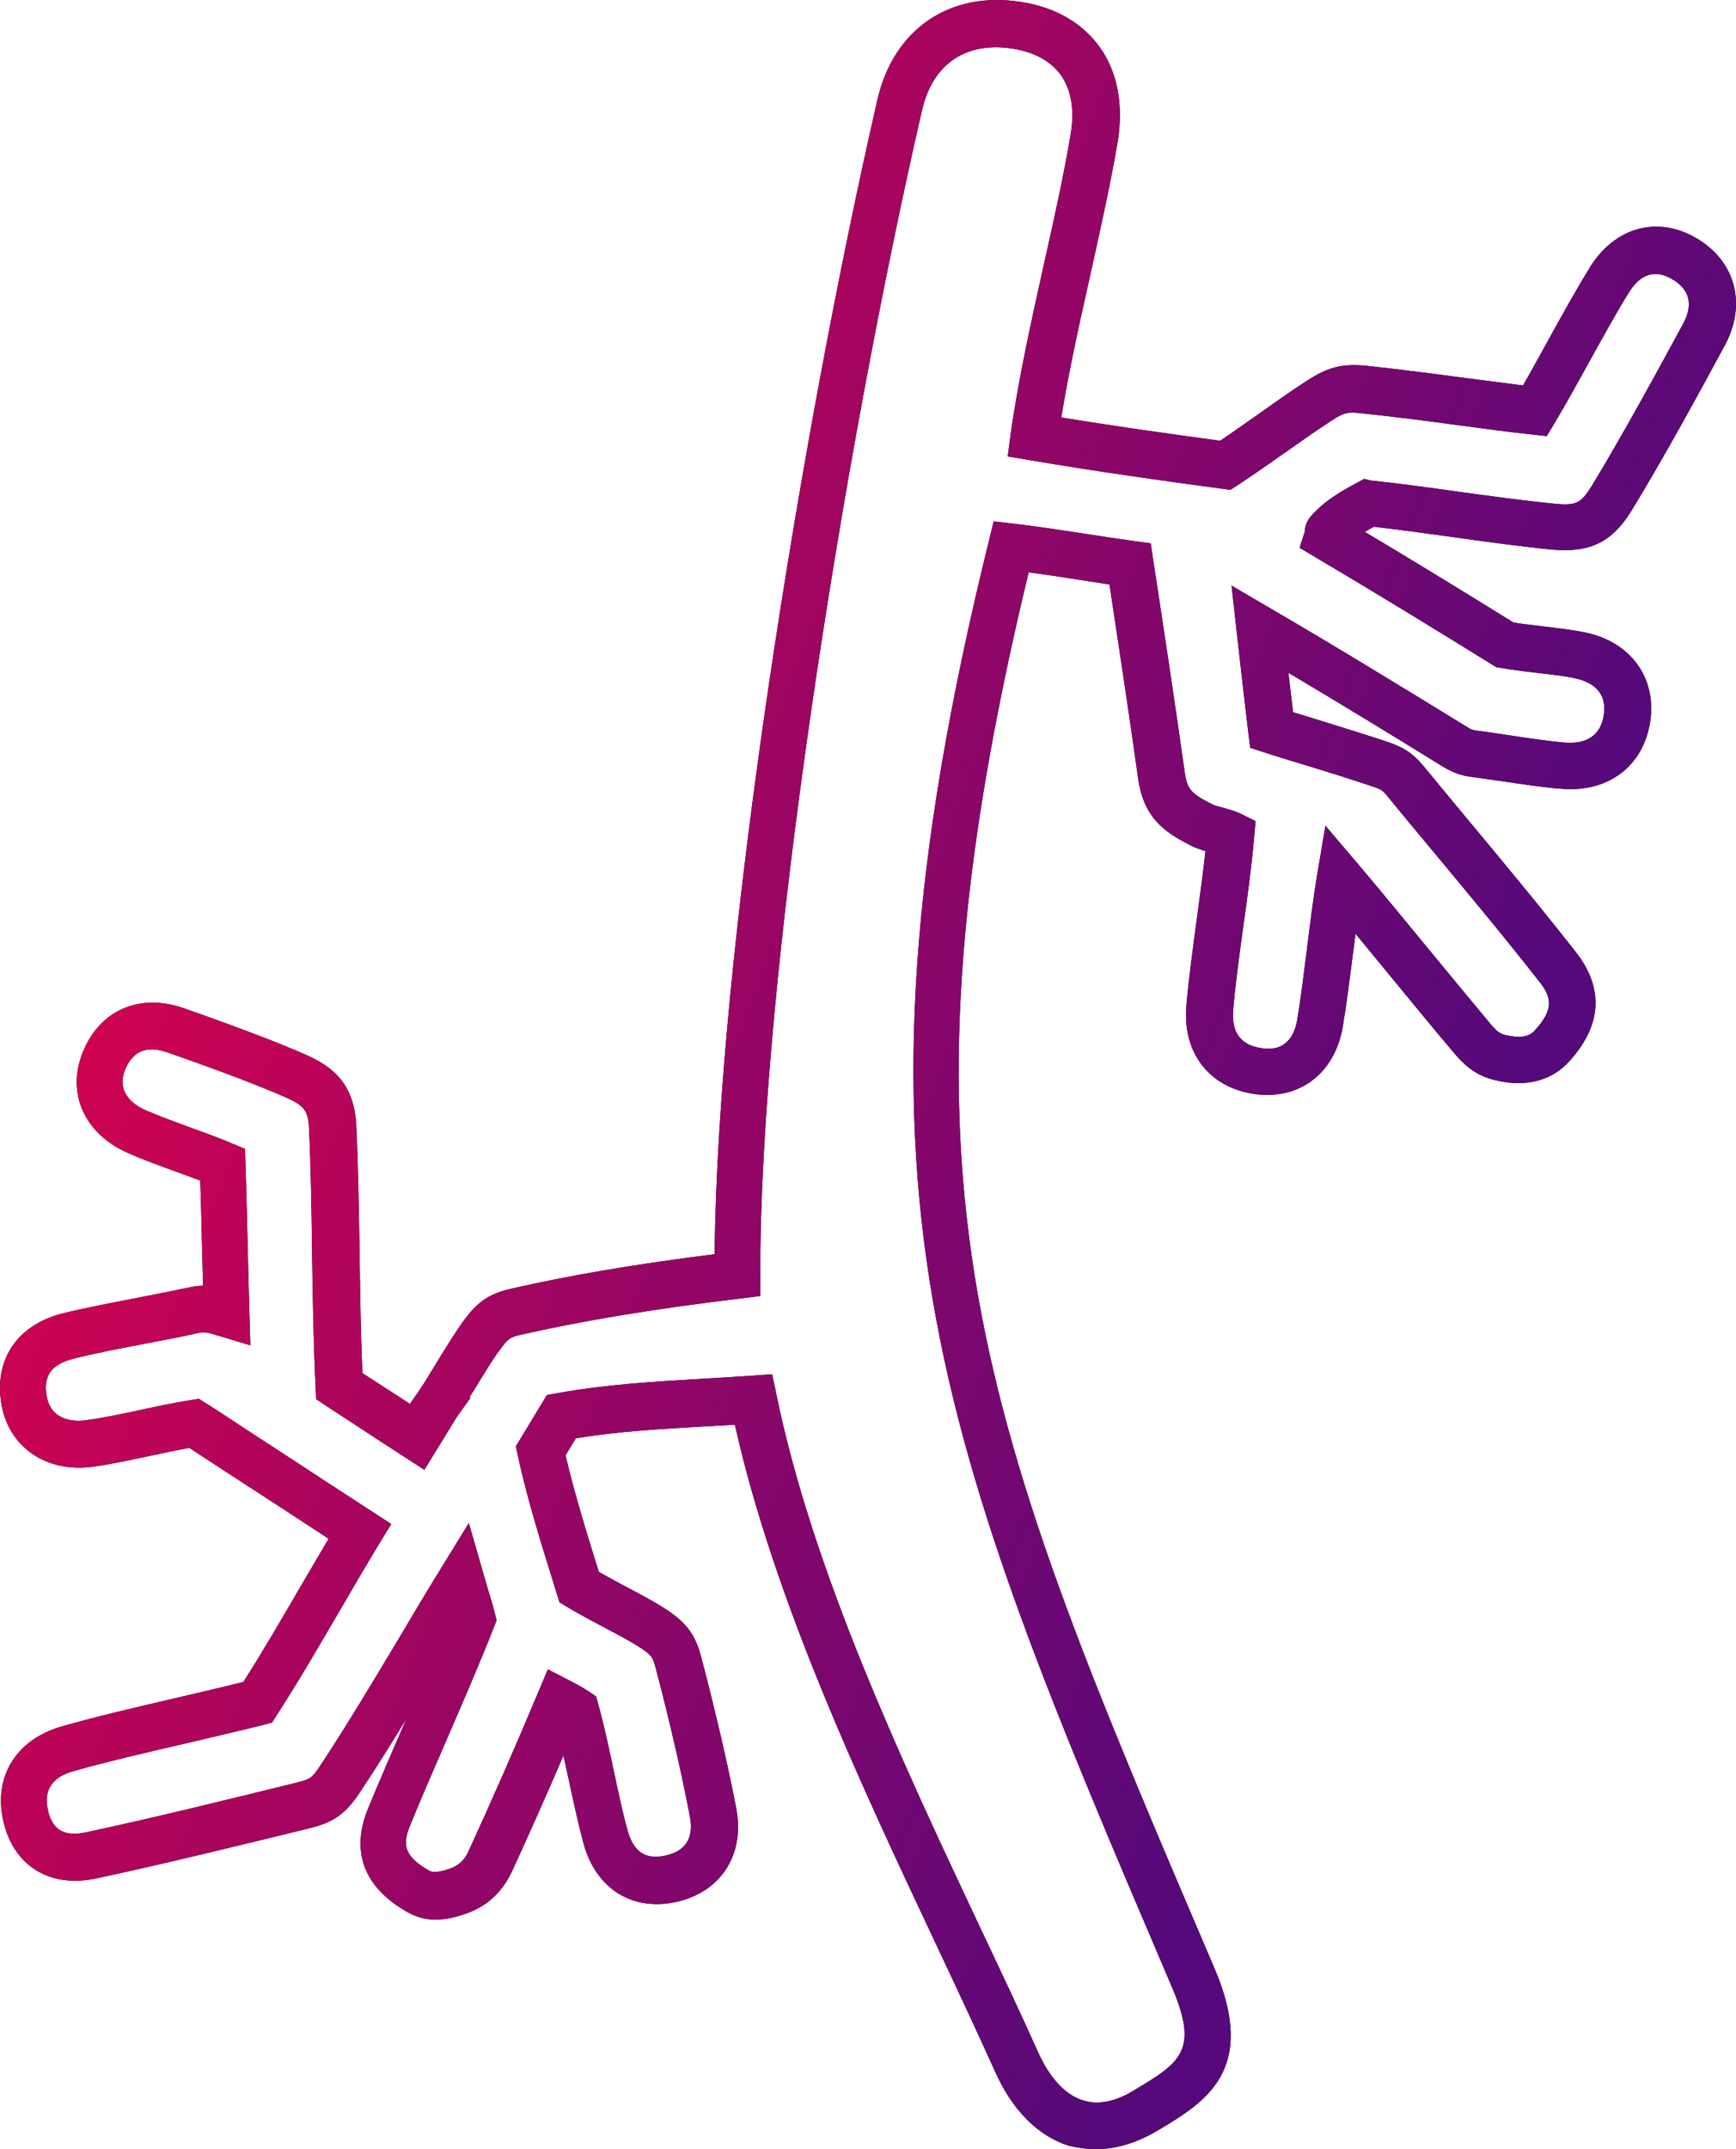 <svg width="59" height="73" viewBox="0 0 59 73" fill="none" xmlns="http://www.w3.org/2000/svg">
<path d="M49.425 18.249C50.549 18.408 51.713 18.567 52.774 18.67C54.041 18.781 54.801 18.408 55.458 17.329C56.503 15.623 57.762 13.322 58.617 11.735C59.377 10.33 58.981 8.862 57.643 8.085C56.329 7.315 54.872 7.72 54.033 9.085C53.598 9.791 53.115 10.656 52.655 11.489C52.355 12.036 52.054 12.584 51.761 13.092C51.127 13.012 50.486 12.925 49.845 12.846C48.721 12.695 47.549 12.544 46.44 12.425C45.609 12.346 45.134 12.465 44.406 12.941C43.883 13.274 43.345 13.663 42.79 14.052C42.347 14.361 41.904 14.679 41.468 14.972C39.726 14.734 37.889 14.48 36.069 14.179C36.322 12.608 36.702 10.91 37.074 9.251C37.422 7.672 37.755 6.18 37.984 4.824C38.19 3.57 37.984 2.451 37.375 1.602C36.789 0.785 35.878 0.253 34.73 0.071C32.3 -0.326 30.376 0.975 29.822 3.379C27.185 14.861 24.39 32.302 24.287 42.602C21.611 42.935 19.339 43.324 17.36 43.776C16.536 43.966 16.172 44.292 15.721 44.91C15.483 45.244 15.095 45.863 14.763 46.41C14.573 46.728 14.406 46.997 14.312 47.132C14.296 47.156 14.28 47.18 14.272 47.196L13.931 47.688L13.702 47.537C13.243 47.235 12.775 46.942 12.316 46.64C12.261 45.307 12.237 43.911 12.221 42.562C12.197 41.126 12.174 39.65 12.11 38.261C12.047 36.769 11.255 36.214 10.408 35.833C9.49 35.428 8.128 34.905 6.244 34.246C4.739 33.722 3.393 34.309 2.815 35.738C2.253 37.118 2.855 38.491 4.32 39.15C4.787 39.364 5.404 39.586 5.99 39.8C6.267 39.904 6.545 39.999 6.806 40.102C6.83 40.784 6.845 41.459 6.861 42.141C6.877 42.649 6.885 43.165 6.901 43.673C6.75 43.673 6.584 43.697 6.402 43.736C5.879 43.847 5.278 43.966 4.66 44.085C3.765 44.26 2.839 44.434 2.111 44.617C0.567 45.014 -0.217 46.204 0.052 47.719C0.314 49.172 1.588 50.029 3.148 49.822C3.765 49.735 4.446 49.592 5.104 49.449C5.555 49.354 5.998 49.259 6.434 49.179C6.758 49.394 7.178 49.663 7.542 49.902L7.574 49.925L8.247 50.362C8.92 50.798 9.569 51.219 10.21 51.639C10.527 51.846 10.852 52.06 11.168 52.266C10.852 52.806 10.535 53.345 10.218 53.885C9.593 54.956 8.951 56.067 8.271 57.13C7.542 57.313 6.758 57.495 5.974 57.678C4.644 57.987 3.275 58.305 2.111 58.638C0.567 59.074 -0.225 60.328 0.108 61.828C0.44 63.367 1.683 64.145 3.275 63.803C5.547 63.319 8.421 62.613 10.527 62.097C11.335 61.899 11.746 61.605 12.213 60.907C12.76 60.09 13.29 59.233 13.821 58.368C13.789 58.44 13.757 58.511 13.726 58.582C13.298 59.566 12.878 60.534 12.506 61.439C12.095 62.439 11.984 63.851 13.773 64.906C14.335 65.24 14.866 65.287 15.586 65.081C16.14 64.922 16.924 64.597 17.407 63.55C17.977 62.312 18.587 60.939 19.149 59.63C19.212 59.931 19.284 60.233 19.347 60.534C19.513 61.304 19.672 62.034 19.838 62.637C20.265 64.168 21.508 64.938 23.005 64.597C24.509 64.256 25.317 62.986 25.024 61.439C24.762 60.058 24.319 58.138 23.836 56.305C23.622 55.488 23.314 55.091 22.522 54.591C22.181 54.377 21.706 54.123 21.223 53.869C20.922 53.71 20.622 53.544 20.352 53.393C19.949 52.099 19.529 50.758 19.22 49.433L19.569 48.854C21.025 48.616 22.466 48.537 23.979 48.45C24.311 48.434 24.644 48.41 24.976 48.394C26.314 54.369 29.267 60.638 31.88 66.184C32.561 67.628 33.218 69.033 33.828 70.382C34.572 72.032 35.593 72.651 36.314 72.881C36.623 72.952 36.931 73 37.256 73C37.929 73 38.642 72.786 39.362 72.357C40.953 71.405 42.759 70.326 41.278 66.866C33.282 48.172 29.925 40.316 34.96 19.439C35.546 19.519 36.132 19.606 36.726 19.701C37.05 19.749 37.383 19.805 37.707 19.852C38.024 21.939 38.38 24.288 38.681 26.446C38.871 27.811 39.623 28.295 40.51 28.739C40.661 28.811 40.819 28.866 40.969 28.906C40.89 29.644 40.779 30.437 40.676 31.207C40.542 32.215 40.399 33.254 40.32 34.159C40.185 35.754 41.088 36.928 42.616 37.158C44.144 37.38 45.356 36.476 45.633 34.889C45.759 34.143 45.87 33.254 45.981 32.397C46.013 32.175 46.036 31.945 46.068 31.715C46.504 32.239 46.939 32.778 47.374 33.302C48.071 34.151 48.768 35 49.441 35.793C50.011 36.468 50.494 36.65 51.143 36.754C52.006 36.888 52.774 36.65 53.297 36.087C54.73 34.548 54.239 33.222 53.582 32.373C52.434 30.905 51.111 29.311 49.829 27.771C49.338 27.184 48.863 26.605 48.404 26.049C47.984 25.541 47.667 25.375 47.113 25.184C46.416 24.954 45.672 24.724 44.928 24.494C44.596 24.391 44.271 24.288 43.946 24.192C43.891 23.748 43.843 23.296 43.788 22.852C45.593 23.923 47.398 25.026 48.99 26.01C49.386 26.248 49.639 26.343 50.074 26.398C50.383 26.438 50.731 26.494 51.088 26.541C51.792 26.644 52.513 26.756 53.099 26.795C54.682 26.914 55.854 26.01 56.084 24.51C56.305 23.026 55.426 21.812 53.891 21.487C53.471 21.399 52.932 21.336 52.418 21.273C52.077 21.233 51.729 21.193 51.436 21.145C49.9 20.193 48.158 19.122 46.385 18.067C46.488 18.003 46.591 17.948 46.694 17.892C47.572 17.995 48.515 18.122 49.425 18.249ZM46.361 16.266L46.147 16.385C45.641 16.654 45.015 16.996 44.54 17.551C44.461 17.646 44.35 17.821 44.342 18.067L44.168 18.606L44.714 18.932C46.812 20.17 48.918 21.463 50.724 22.582L50.85 22.661L51.001 22.685C51.357 22.748 51.792 22.804 52.22 22.852C52.703 22.907 53.194 22.963 53.542 23.042C54.049 23.153 54.627 23.455 54.508 24.28C54.381 25.129 53.732 25.264 53.202 25.224C52.679 25.184 51.982 25.081 51.309 24.978C50.945 24.923 50.581 24.867 50.264 24.827C50.059 24.803 50.019 24.796 49.805 24.661C47.802 23.431 45.474 22.003 43.21 20.685L41.856 19.892L42.03 21.455C42.157 22.598 42.291 23.748 42.426 24.891L42.489 25.399L42.972 25.557C43.455 25.716 43.962 25.867 44.461 26.018C45.189 26.24 45.926 26.47 46.606 26.7C46.947 26.811 46.995 26.843 47.177 27.073C47.636 27.636 48.119 28.215 48.61 28.803C49.884 30.334 51.206 31.921 52.339 33.373C52.735 33.881 52.822 34.294 52.141 35.024C51.943 35.238 51.618 35.238 51.389 35.198C51.048 35.151 50.937 35.119 50.66 34.786C49.995 33.992 49.306 33.151 48.61 32.31C47.786 31.31 46.955 30.294 46.147 29.342L45.047 28.049L44.762 29.731C44.635 30.501 44.524 31.374 44.421 32.215C44.31 33.096 44.208 33.929 44.089 34.635C44.002 35.151 43.717 35.738 42.87 35.603C42.165 35.5 41.848 35.071 41.911 34.302C41.983 33.437 42.117 32.461 42.26 31.429C42.402 30.413 42.545 29.366 42.624 28.422L42.672 27.89L42.189 27.652C41.975 27.549 41.745 27.485 41.539 27.43C41.428 27.398 41.278 27.359 41.231 27.335C40.518 26.978 40.344 26.835 40.265 26.24C39.932 23.867 39.536 21.265 39.196 19.043L39.109 18.456L38.523 18.376C38.016 18.305 37.494 18.226 36.979 18.146C36.132 18.019 35.285 17.884 34.461 17.789L33.772 17.71L33.606 18.384C28.206 40.292 31.849 48.815 39.829 67.493C40.764 69.675 40.114 70.064 38.491 71.032C38.072 71.286 37.43 71.548 36.797 71.342C36.203 71.151 35.673 70.588 35.277 69.699C34.667 68.342 34.002 66.93 33.313 65.478C30.637 59.796 27.613 53.353 26.386 47.362L26.243 46.68L25.554 46.728C25 46.767 24.446 46.799 23.892 46.831C22.276 46.926 20.614 47.021 18.935 47.323L18.587 47.386L17.534 49.124L17.597 49.433C17.922 50.933 18.389 52.409 18.832 53.837L19.014 54.424L19.276 54.583C19.616 54.789 20.044 55.02 20.471 55.242C20.915 55.48 21.358 55.71 21.667 55.908C22.142 56.202 22.189 56.281 22.292 56.686C22.767 58.487 23.195 60.36 23.448 61.709C23.583 62.431 23.306 62.875 22.625 63.026C21.944 63.177 21.54 62.915 21.334 62.193C21.176 61.637 21.025 60.931 20.867 60.185C20.701 59.4 20.527 58.59 20.337 57.908L20.257 57.622L20.012 57.456C19.822 57.329 19.632 57.225 19.387 57.099L18.619 56.702L18.286 57.495C17.573 59.201 16.718 61.153 15.934 62.859C15.745 63.28 15.491 63.423 15.119 63.526C14.747 63.629 14.668 63.589 14.533 63.51C13.71 63.026 13.686 62.629 13.931 62.018C14.296 61.121 14.715 60.161 15.135 59.193C15.697 57.892 16.283 56.551 16.782 55.281L16.877 55.035L16.813 54.782C16.742 54.504 16.663 54.234 16.576 53.964L15.934 51.734L14.992 53.266C14.502 54.059 14.018 54.869 13.536 55.686C12.665 57.138 11.77 58.638 10.86 60.011C10.614 60.383 10.535 60.439 10.115 60.542C8.025 61.058 5.159 61.764 2.918 62.24C2.182 62.399 1.77 62.153 1.628 61.479C1.477 60.796 1.77 60.36 2.515 60.153C3.647 59.836 5.001 59.519 6.315 59.217C7.217 59.003 8.12 58.797 8.943 58.59L9.244 58.511L9.411 58.249C10.171 57.075 10.875 55.853 11.564 54.678C12 53.925 12.443 53.171 12.894 52.425L13.298 51.766L12.649 51.346C12.11 50.997 11.58 50.647 11.05 50.306C10.432 49.902 9.806 49.489 9.157 49.068C9.149 49.068 9.149 49.06 9.141 49.06L8.389 48.569C7.922 48.259 7.352 47.886 7.012 47.672L6.758 47.513L6.465 47.561C5.919 47.648 5.341 47.767 4.763 47.894C4.106 48.037 3.48 48.164 2.918 48.243C2.649 48.283 1.754 48.331 1.588 47.434C1.462 46.736 1.739 46.347 2.475 46.156C3.148 45.982 4.051 45.807 4.929 45.641C5.563 45.522 6.18 45.403 6.711 45.283C6.948 45.228 7.067 45.26 7.455 45.379L8.508 45.696L8.476 44.593C8.453 43.76 8.429 42.935 8.413 42.102C8.389 41.245 8.373 40.388 8.342 39.531L8.326 39.023L7.851 38.825C7.455 38.658 6.98 38.483 6.497 38.309C5.935 38.102 5.349 37.888 4.937 37.706C4.549 37.531 3.94 37.118 4.248 36.341C4.51 35.698 4.985 35.5 5.689 35.746C7.534 36.389 8.856 36.896 9.735 37.285C10.345 37.555 10.472 37.73 10.503 38.333C10.566 39.697 10.59 41.165 10.606 42.586C10.63 44.085 10.654 45.641 10.725 47.116L10.741 47.521L11.073 47.743C11.651 48.124 12.229 48.497 12.807 48.878L14.422 49.925L15.095 48.83C15.238 48.6 15.38 48.362 15.523 48.132L15.99 47.481L15.958 47.458C15.998 47.394 16.038 47.323 16.085 47.259C16.386 46.759 16.766 46.14 16.972 45.871C17.265 45.466 17.328 45.426 17.692 45.339C19.782 44.863 22.221 44.458 25.142 44.109L25.839 44.022V43.316C25.815 33.238 28.65 15.409 31.334 3.752C31.698 2.157 32.838 1.396 34.445 1.657C35.166 1.776 35.72 2.086 36.053 2.546C36.409 3.046 36.528 3.744 36.385 4.578C36.163 5.903 35.839 7.371 35.49 8.926C35.055 10.886 34.604 12.909 34.35 14.742L34.248 15.504L35.008 15.631C37.209 16.004 39.441 16.321 41.524 16.599L41.816 16.639L42.062 16.48C42.592 16.131 43.139 15.75 43.677 15.369C44.208 14.996 44.738 14.623 45.237 14.298C45.672 14.012 45.783 13.988 46.25 14.036C47.343 14.147 48.491 14.298 49.607 14.448C50.431 14.56 51.254 14.671 52.062 14.758L52.568 14.813L52.83 14.377C53.21 13.742 53.613 13.012 54.017 12.282C54.468 11.465 54.936 10.616 55.355 9.941C55.751 9.299 56.25 9.14 56.828 9.481C57.43 9.83 57.556 10.346 57.2 11.005C56.353 12.568 55.11 14.845 54.089 16.52C53.74 17.083 53.566 17.178 52.893 17.115C51.872 17.019 50.724 16.861 49.623 16.71C48.61 16.567 47.565 16.424 46.583 16.321L46.361 16.266Z" fill="black"/>
<path d="M49.425 18.249C50.549 18.408 51.713 18.567 52.774 18.67C54.041 18.781 54.801 18.408 55.458 17.329C56.503 15.623 57.762 13.322 58.617 11.735C59.377 10.33 58.981 8.862 57.643 8.085C56.329 7.315 54.872 7.72 54.033 9.085C53.598 9.791 53.115 10.656 52.655 11.489C52.355 12.036 52.054 12.584 51.761 13.092C51.127 13.012 50.486 12.925 49.845 12.846C48.721 12.695 47.549 12.544 46.44 12.425C45.609 12.346 45.134 12.465 44.406 12.941C43.883 13.274 43.345 13.663 42.79 14.052C42.347 14.361 41.904 14.679 41.468 14.972C39.726 14.734 37.889 14.48 36.069 14.179C36.322 12.608 36.702 10.91 37.074 9.251C37.422 7.672 37.755 6.18 37.984 4.824C38.19 3.57 37.984 2.451 37.375 1.602C36.789 0.785 35.878 0.253 34.73 0.071C32.3 -0.326 30.376 0.975 29.822 3.379C27.185 14.861 24.39 32.302 24.287 42.602C21.611 42.935 19.339 43.324 17.36 43.776C16.536 43.966 16.172 44.292 15.721 44.91C15.483 45.244 15.095 45.863 14.763 46.41C14.573 46.728 14.406 46.997 14.312 47.132C14.296 47.156 14.28 47.18 14.272 47.196L13.931 47.688L13.702 47.537C13.243 47.235 12.775 46.942 12.316 46.64C12.261 45.307 12.237 43.911 12.221 42.562C12.197 41.126 12.174 39.65 12.11 38.261C12.047 36.769 11.255 36.214 10.408 35.833C9.49 35.428 8.128 34.905 6.244 34.246C4.739 33.722 3.393 34.309 2.815 35.738C2.253 37.118 2.855 38.491 4.32 39.15C4.787 39.364 5.404 39.586 5.99 39.8C6.267 39.904 6.545 39.999 6.806 40.102C6.83 40.784 6.845 41.459 6.861 42.141C6.877 42.649 6.885 43.165 6.901 43.673C6.75 43.673 6.584 43.697 6.402 43.736C5.879 43.847 5.278 43.966 4.66 44.085C3.765 44.26 2.839 44.434 2.111 44.617C0.567 45.014 -0.217 46.204 0.052 47.719C0.314 49.172 1.588 50.029 3.148 49.822C3.765 49.735 4.446 49.592 5.104 49.449C5.555 49.354 5.998 49.259 6.434 49.179C6.758 49.394 7.178 49.663 7.542 49.902L7.574 49.925L8.247 50.362C8.92 50.798 9.569 51.219 10.21 51.639C10.527 51.846 10.852 52.06 11.168 52.266C10.852 52.806 10.535 53.345 10.218 53.885C9.593 54.956 8.951 56.067 8.271 57.13C7.542 57.313 6.758 57.495 5.974 57.678C4.644 57.987 3.275 58.305 2.111 58.638C0.567 59.074 -0.225 60.328 0.108 61.828C0.44 63.367 1.683 64.145 3.275 63.803C5.547 63.319 8.421 62.613 10.527 62.097C11.335 61.899 11.746 61.605 12.213 60.907C12.76 60.09 13.29 59.233 13.821 58.368C13.789 58.44 13.757 58.511 13.726 58.582C13.298 59.566 12.878 60.534 12.506 61.439C12.095 62.439 11.984 63.851 13.773 64.906C14.335 65.24 14.866 65.287 15.586 65.081C16.14 64.922 16.924 64.597 17.407 63.55C17.977 62.312 18.587 60.939 19.149 59.63C19.212 59.931 19.284 60.233 19.347 60.534C19.513 61.304 19.672 62.034 19.838 62.637C20.265 64.168 21.508 64.938 23.005 64.597C24.509 64.256 25.317 62.986 25.024 61.439C24.762 60.058 24.319 58.138 23.836 56.305C23.622 55.488 23.314 55.091 22.522 54.591C22.181 54.377 21.706 54.123 21.223 53.869C20.922 53.71 20.622 53.544 20.352 53.393C19.949 52.099 19.529 50.758 19.22 49.433L19.569 48.854C21.025 48.616 22.466 48.537 23.979 48.45C24.311 48.434 24.644 48.41 24.976 48.394C26.314 54.369 29.267 60.638 31.88 66.184C32.561 67.628 33.218 69.033 33.828 70.382C34.572 72.032 35.593 72.651 36.314 72.881C36.623 72.952 36.931 73 37.256 73C37.929 73 38.642 72.786 39.362 72.357C40.953 71.405 42.759 70.326 41.278 66.866C33.282 48.172 29.925 40.316 34.96 19.439C35.546 19.519 36.132 19.606 36.726 19.701C37.05 19.749 37.383 19.805 37.707 19.852C38.024 21.939 38.38 24.288 38.681 26.446C38.871 27.811 39.623 28.295 40.51 28.739C40.661 28.811 40.819 28.866 40.969 28.906C40.89 29.644 40.779 30.437 40.676 31.207C40.542 32.215 40.399 33.254 40.32 34.159C40.185 35.754 41.088 36.928 42.616 37.158C44.144 37.38 45.356 36.476 45.633 34.889C45.759 34.143 45.87 33.254 45.981 32.397C46.013 32.175 46.036 31.945 46.068 31.715C46.504 32.239 46.939 32.778 47.374 33.302C48.071 34.151 48.768 35 49.441 35.793C50.011 36.468 50.494 36.65 51.143 36.754C52.006 36.888 52.774 36.65 53.297 36.087C54.73 34.548 54.239 33.222 53.582 32.373C52.434 30.905 51.111 29.311 49.829 27.771C49.338 27.184 48.863 26.605 48.404 26.049C47.984 25.541 47.667 25.375 47.113 25.184C46.416 24.954 45.672 24.724 44.928 24.494C44.596 24.391 44.271 24.288 43.946 24.192C43.891 23.748 43.843 23.296 43.788 22.852C45.593 23.923 47.398 25.026 48.99 26.01C49.386 26.248 49.639 26.343 50.074 26.398C50.383 26.438 50.731 26.494 51.088 26.541C51.792 26.644 52.513 26.756 53.099 26.795C54.682 26.914 55.854 26.01 56.084 24.51C56.305 23.026 55.426 21.812 53.891 21.487C53.471 21.399 52.932 21.336 52.418 21.273C52.077 21.233 51.729 21.193 51.436 21.145C49.9 20.193 48.158 19.122 46.385 18.067C46.488 18.003 46.591 17.948 46.694 17.892C47.572 17.995 48.515 18.122 49.425 18.249ZM46.361 16.266L46.147 16.385C45.641 16.654 45.015 16.996 44.54 17.551C44.461 17.646 44.35 17.821 44.342 18.067L44.168 18.606L44.714 18.932C46.812 20.17 48.918 21.463 50.724 22.582L50.85 22.661L51.001 22.685C51.357 22.748 51.792 22.804 52.22 22.852C52.703 22.907 53.194 22.963 53.542 23.042C54.049 23.153 54.627 23.455 54.508 24.28C54.381 25.129 53.732 25.264 53.202 25.224C52.679 25.184 51.982 25.081 51.309 24.978C50.945 24.923 50.581 24.867 50.264 24.827C50.059 24.803 50.019 24.796 49.805 24.661C47.802 23.431 45.474 22.003 43.21 20.685L41.856 19.892L42.03 21.455C42.157 22.598 42.291 23.748 42.426 24.891L42.489 25.399L42.972 25.557C43.455 25.716 43.962 25.867 44.461 26.018C45.189 26.24 45.926 26.47 46.606 26.7C46.947 26.811 46.995 26.843 47.177 27.073C47.636 27.636 48.119 28.215 48.61 28.803C49.884 30.334 51.206 31.921 52.339 33.373C52.735 33.881 52.822 34.294 52.141 35.024C51.943 35.238 51.618 35.238 51.389 35.198C51.048 35.151 50.937 35.119 50.66 34.786C49.995 33.992 49.306 33.151 48.61 32.31C47.786 31.31 46.955 30.294 46.147 29.342L45.047 28.049L44.762 29.731C44.635 30.501 44.524 31.374 44.421 32.215C44.31 33.096 44.208 33.929 44.089 34.635C44.002 35.151 43.717 35.738 42.87 35.603C42.165 35.5 41.848 35.071 41.911 34.302C41.983 33.437 42.117 32.461 42.26 31.429C42.402 30.413 42.545 29.366 42.624 28.422L42.672 27.89L42.189 27.652C41.975 27.549 41.745 27.485 41.539 27.43C41.428 27.398 41.278 27.359 41.231 27.335C40.518 26.978 40.344 26.835 40.265 26.24C39.932 23.867 39.536 21.265 39.196 19.043L39.109 18.456L38.523 18.376C38.016 18.305 37.494 18.226 36.979 18.146C36.132 18.019 35.285 17.884 34.461 17.789L33.772 17.71L33.606 18.384C28.206 40.292 31.849 48.815 39.829 67.493C40.764 69.675 40.114 70.064 38.491 71.032C38.072 71.286 37.43 71.548 36.797 71.342C36.203 71.151 35.673 70.588 35.277 69.699C34.667 68.342 34.002 66.93 33.313 65.478C30.637 59.796 27.613 53.353 26.386 47.362L26.243 46.68L25.554 46.728C25 46.767 24.446 46.799 23.892 46.831C22.276 46.926 20.614 47.021 18.935 47.323L18.587 47.386L17.534 49.124L17.597 49.433C17.922 50.933 18.389 52.409 18.832 53.837L19.014 54.424L19.276 54.583C19.616 54.789 20.044 55.02 20.471 55.242C20.915 55.48 21.358 55.71 21.667 55.908C22.142 56.202 22.189 56.281 22.292 56.686C22.767 58.487 23.195 60.36 23.448 61.709C23.583 62.431 23.306 62.875 22.625 63.026C21.944 63.177 21.54 62.915 21.334 62.193C21.176 61.637 21.025 60.931 20.867 60.185C20.701 59.4 20.527 58.59 20.337 57.908L20.257 57.622L20.012 57.456C19.822 57.329 19.632 57.225 19.387 57.099L18.619 56.702L18.286 57.495C17.573 59.201 16.718 61.153 15.934 62.859C15.745 63.28 15.491 63.423 15.119 63.526C14.747 63.629 14.668 63.589 14.533 63.51C13.71 63.026 13.686 62.629 13.931 62.018C14.296 61.121 14.715 60.161 15.135 59.193C15.697 57.892 16.283 56.551 16.782 55.281L16.877 55.035L16.813 54.782C16.742 54.504 16.663 54.234 16.576 53.964L15.934 51.734L14.992 53.266C14.502 54.059 14.018 54.869 13.536 55.686C12.665 57.138 11.77 58.638 10.86 60.011C10.614 60.383 10.535 60.439 10.115 60.542C8.025 61.058 5.159 61.764 2.918 62.24C2.182 62.399 1.77 62.153 1.628 61.479C1.477 60.796 1.77 60.36 2.515 60.153C3.647 59.836 5.001 59.519 6.315 59.217C7.217 59.003 8.12 58.797 8.943 58.59L9.244 58.511L9.411 58.249C10.171 57.075 10.875 55.853 11.564 54.678C12 53.925 12.443 53.171 12.894 52.425L13.298 51.766L12.649 51.346C12.11 50.997 11.58 50.647 11.05 50.306C10.432 49.902 9.806 49.489 9.157 49.068C9.149 49.068 9.149 49.06 9.141 49.06L8.389 48.569C7.922 48.259 7.352 47.886 7.012 47.672L6.758 47.513L6.465 47.561C5.919 47.648 5.341 47.767 4.763 47.894C4.106 48.037 3.48 48.164 2.918 48.243C2.649 48.283 1.754 48.331 1.588 47.434C1.462 46.736 1.739 46.347 2.475 46.156C3.148 45.982 4.051 45.807 4.929 45.641C5.563 45.522 6.18 45.403 6.711 45.283C6.948 45.228 7.067 45.26 7.455 45.379L8.508 45.696L8.476 44.593C8.453 43.76 8.429 42.935 8.413 42.102C8.389 41.245 8.373 40.388 8.342 39.531L8.326 39.023L7.851 38.825C7.455 38.658 6.98 38.483 6.497 38.309C5.935 38.102 5.349 37.888 4.937 37.706C4.549 37.531 3.94 37.118 4.248 36.341C4.51 35.698 4.985 35.5 5.689 35.746C7.534 36.389 8.856 36.896 9.735 37.285C10.345 37.555 10.472 37.73 10.503 38.333C10.566 39.697 10.59 41.165 10.606 42.586C10.63 44.085 10.654 45.641 10.725 47.116L10.741 47.521L11.073 47.743C11.651 48.124 12.229 48.497 12.807 48.878L14.422 49.925L15.095 48.83C15.238 48.6 15.38 48.362 15.523 48.132L15.99 47.481L15.958 47.458C15.998 47.394 16.038 47.323 16.085 47.259C16.386 46.759 16.766 46.14 16.972 45.871C17.265 45.466 17.328 45.426 17.692 45.339C19.782 44.863 22.221 44.458 25.142 44.109L25.839 44.022V43.316C25.815 33.238 28.65 15.409 31.334 3.752C31.698 2.157 32.838 1.396 34.445 1.657C35.166 1.776 35.72 2.086 36.053 2.546C36.409 3.046 36.528 3.744 36.385 4.578C36.163 5.903 35.839 7.371 35.49 8.926C35.055 10.886 34.604 12.909 34.35 14.742L34.248 15.504L35.008 15.631C37.209 16.004 39.441 16.321 41.524 16.599L41.816 16.639L42.062 16.48C42.592 16.131 43.139 15.75 43.677 15.369C44.208 14.996 44.738 14.623 45.237 14.298C45.672 14.012 45.783 13.988 46.25 14.036C47.343 14.147 48.491 14.298 49.607 14.448C50.431 14.56 51.254 14.671 52.062 14.758L52.568 14.813L52.83 14.377C53.21 13.742 53.613 13.012 54.017 12.282C54.468 11.465 54.936 10.616 55.355 9.941C55.751 9.299 56.25 9.14 56.828 9.481C57.43 9.83 57.556 10.346 57.2 11.005C56.353 12.568 55.11 14.845 54.089 16.52C53.74 17.083 53.566 17.178 52.893 17.115C51.872 17.019 50.724 16.861 49.623 16.71C48.61 16.567 47.565 16.424 46.583 16.321L46.361 16.266Z" fill="url(#paint0_linear_3_1467)"/>
<defs>
<linearGradient id="paint0_linear_3_1467" x1="44.566" y1="53.609" x2="-9.394" y2="32.741" gradientUnits="userSpaceOnUse">
<stop stop-color="#55097B"/>
<stop offset="1" stop-color="#F00045"/>
</linearGradient>
</defs>
</svg>

